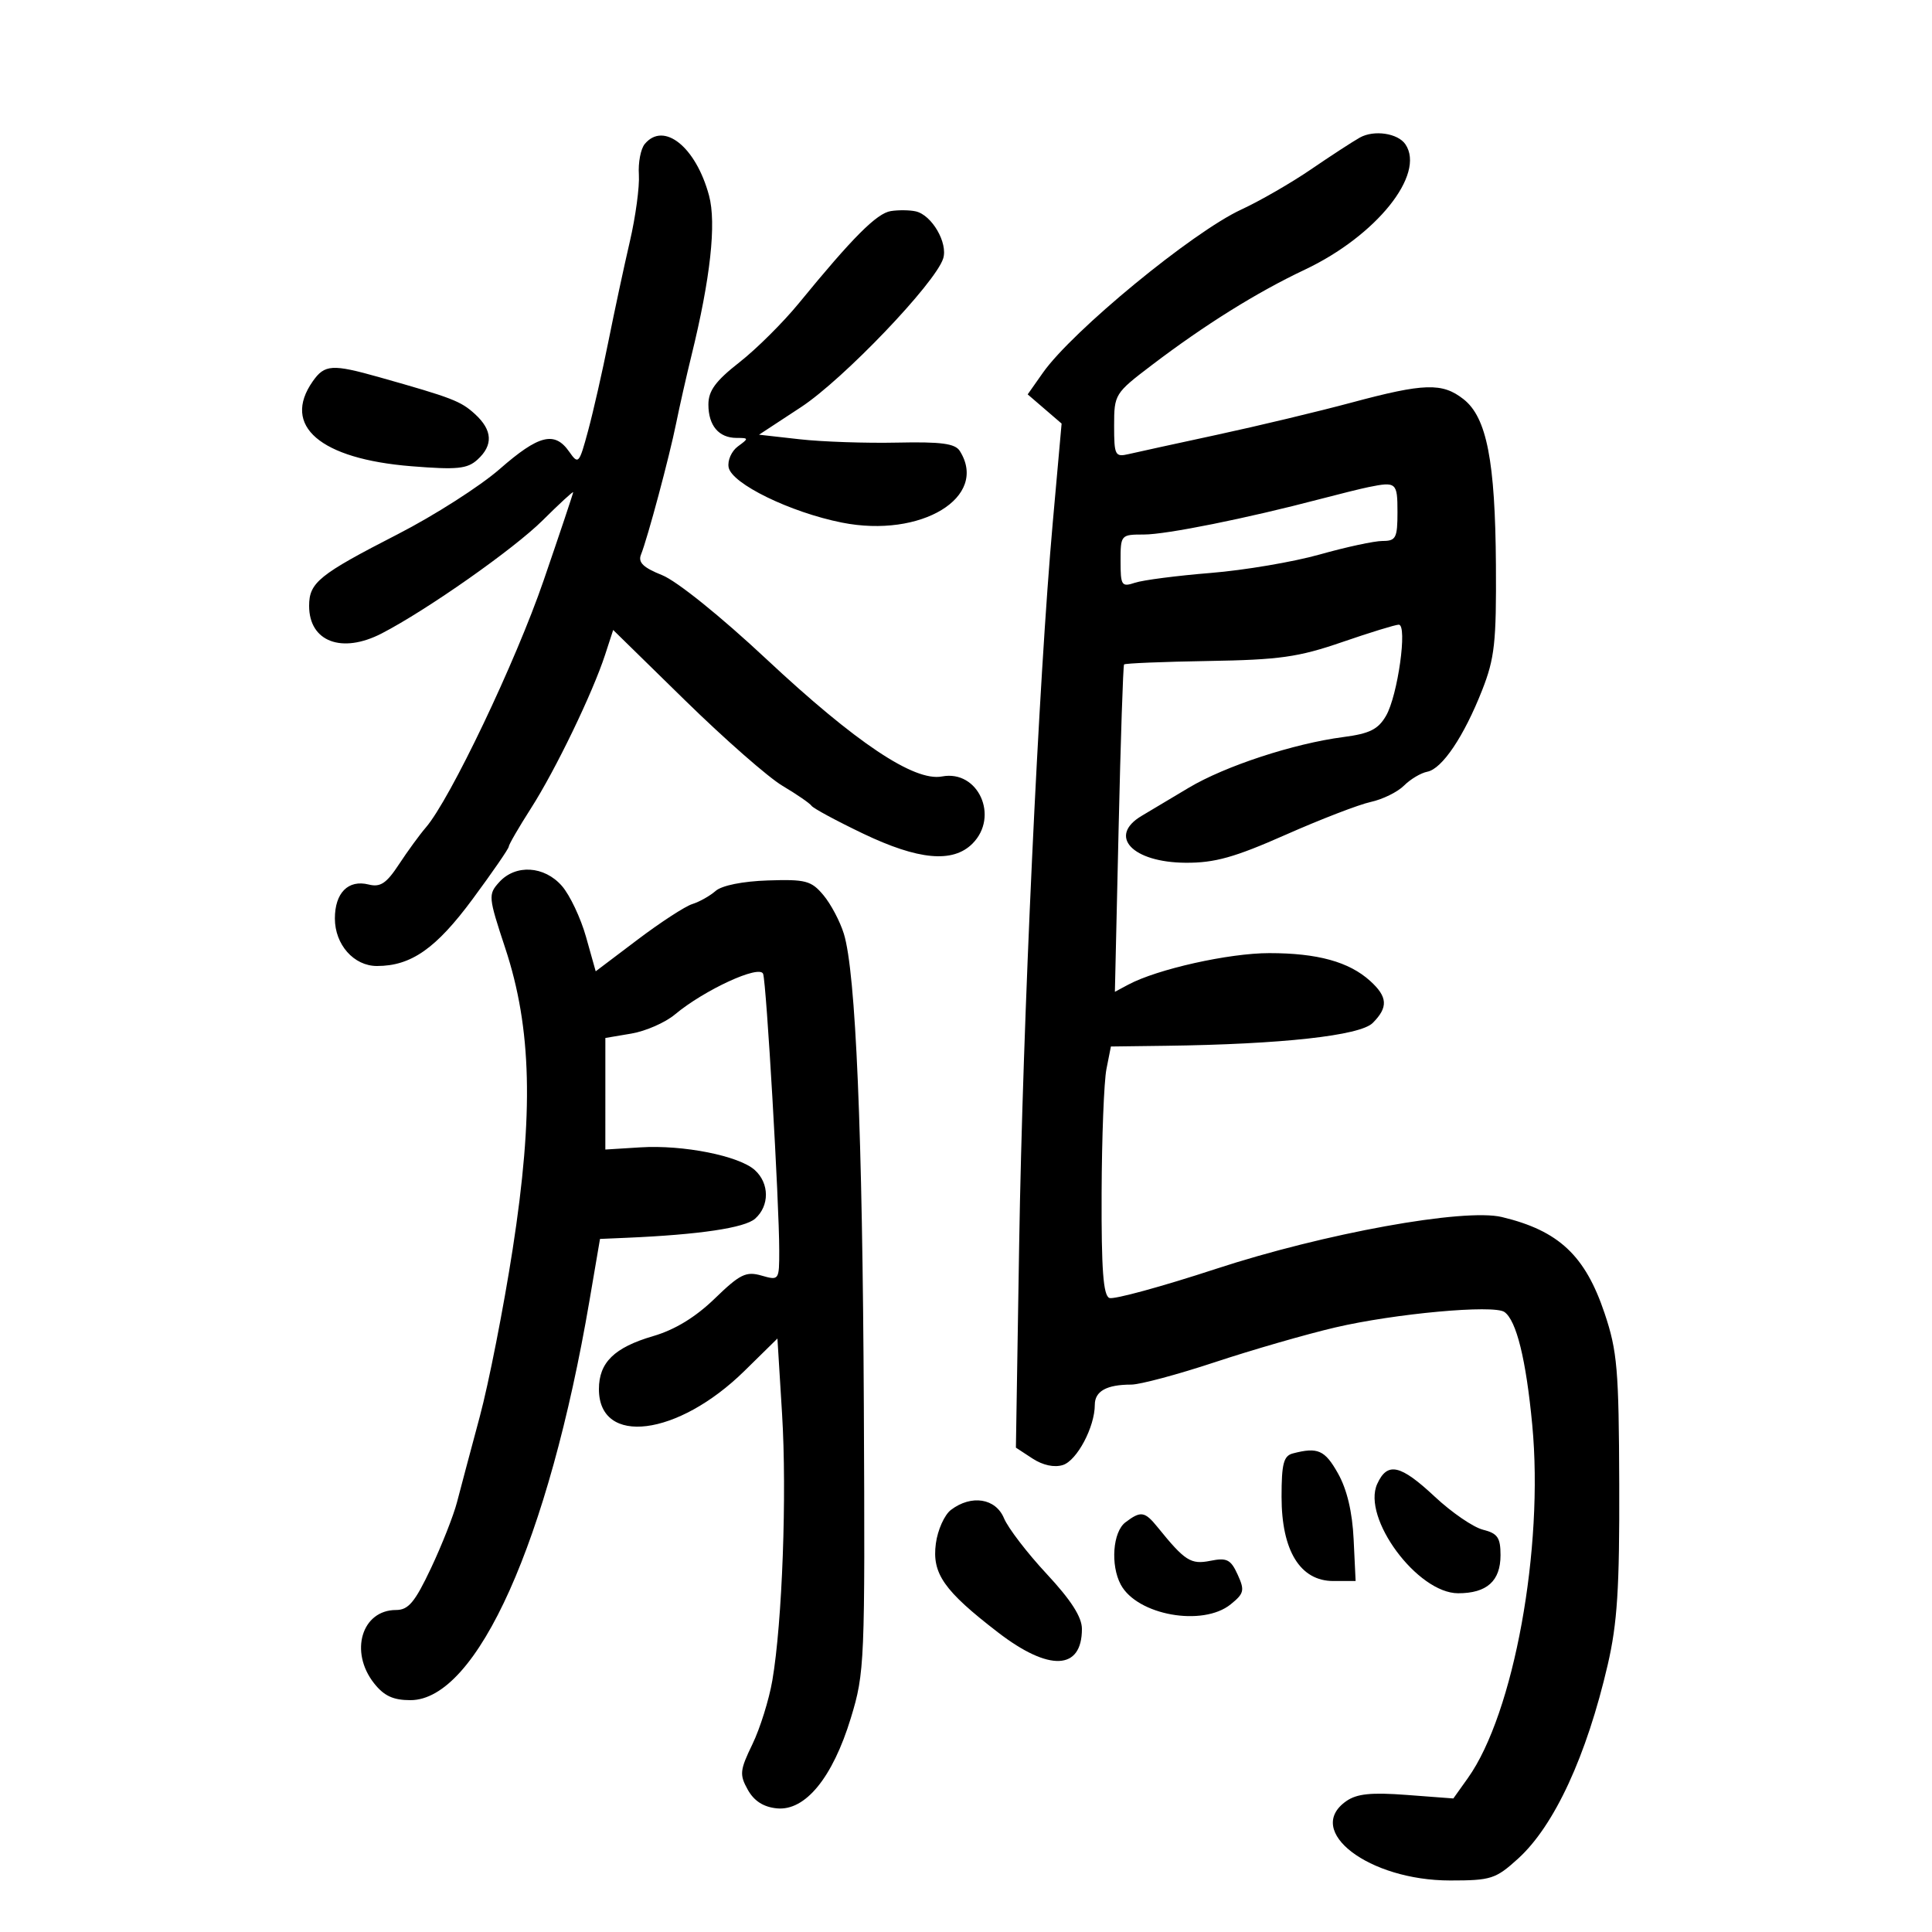 <svg xmlns="http://www.w3.org/2000/svg" width="300" height="300" viewBox="0 0 300 300" version="1.1">
	<path d="M 211.149 21.366 C 210.037 21.990, 206.620 24.214, 203.555 26.309 C 200.490 28.405, 195.623 31.209, 192.741 32.542 C 185.169 36.043, 166.509 51.391, 161.949 57.870 L 159.578 61.240 162.212 63.506 L 164.846 65.772 163.473 81.136 C 161.285 105.627, 158.809 158.806, 158.257 193.145 L 157.749 224.789 160.326 226.478 C 161.927 227.527, 163.712 227.909, 165.042 227.487 C 167.236 226.790, 170 221.578, 170 218.139 C 170 216.022, 171.840 215, 175.650 215 C 177.018 215, 182.873 213.432, 188.661 211.516 C 194.449 209.599, 202.855 207.173, 207.342 206.125 C 216.590 203.964, 231.944 202.561, 233.605 203.725 C 235.470 205.033, 236.967 211.106, 237.928 221.267 C 239.739 240.411, 235.063 266.081, 227.943 276.080 L 225.676 279.264 218.439 278.717 C 212.914 278.299, 210.693 278.527, 209.044 279.681 C 202.453 284.298, 212.540 292, 225.176 292 C 231.534 292, 232.247 291.770, 235.747 288.589 C 241.366 283.481, 246.369 272.650, 249.647 258.500 C 251.139 252.059, 251.487 246.601, 251.434 230.500 C 251.375 212.631, 251.133 209.799, 249.160 203.923 C 246.146 194.943, 242.040 191.097, 233.212 188.981 C 227.351 187.577, 205.639 191.513, 188.798 197.034 C 180.404 199.785, 172.966 201.817, 172.268 201.550 C 171.315 201.183, 171.014 197.150, 171.058 185.281 C 171.089 176.602, 171.427 167.925, 171.808 166 L 172.500 162.500 181 162.390 C 198.995 162.157, 211.185 160.815, 213.151 158.849 C 215.584 156.416, 215.484 154.786, 212.750 152.313 C 209.472 149.347, 204.584 148, 197.098 148 C 190.821 148, 179.700 150.485, 175.202 152.892 L 173.119 154.007 173.696 128.753 C 174.013 114.864, 174.395 103.354, 174.545 103.175 C 174.694 102.997, 180.595 102.755, 187.658 102.638 C 198.677 102.456, 201.618 102.041, 208.378 99.713 C 212.710 98.221, 216.680 97, 217.200 97 C 218.582 97, 217.047 107.995, 215.226 111.141 C 214.001 113.258, 212.684 113.915, 208.599 114.449 C 200.877 115.458, 190.243 118.947, 184.574 122.330 C 181.783 123.995, 178.488 125.962, 177.250 126.702 C 171.988 129.846, 175.842 133.921, 184.121 133.968 C 188.629 133.994, 191.699 133.134, 199.621 129.628 C 205.054 127.223, 211.008 124.927, 212.852 124.526 C 214.695 124.125, 217.017 122.983, 218.011 121.989 C 219.005 120.995, 220.631 120.025, 221.624 119.834 C 223.934 119.389, 227.320 114.356, 230.151 107.157 C 232.090 102.227, 232.364 99.733, 232.286 87.745 C 232.182 71.595, 230.861 64.822, 227.264 61.993 C 223.961 59.395, 221.162 59.479, 209.861 62.514 C 204.712 63.897, 195.325 66.144, 189 67.507 C 182.675 68.871, 176.488 70.223, 175.250 70.512 C 173.149 71.003, 173 70.711, 173 66.091 C 173 61.235, 173.108 61.061, 178.816 56.720 C 187.081 50.434, 195.156 45.396, 202.611 41.874 C 213.701 36.634, 221.380 27.069, 218.235 22.412 C 217.065 20.680, 213.348 20.131, 211.149 21.366 M 100.112 22.365 C 99.490 23.115, 99.081 25.253, 99.204 27.115 C 99.327 28.977, 98.696 33.650, 97.801 37.500 C 96.907 41.350, 95.410 48.325, 94.475 53 C 93.540 57.675, 92.121 63.921, 91.322 66.879 C 89.925 72.053, 89.812 72.177, 88.378 70.129 C 86.121 66.907, 83.660 67.524, 77.596 72.830 C 74.560 75.487, 67.447 80.035, 61.788 82.938 C 49.515 89.232, 48 90.457, 48 94.084 C 48 99.638, 53.077 101.563, 59.274 98.358 C 66.297 94.726, 79.775 85.258, 84.250 80.814 C 86.862 78.219, 89 76.249, 89 76.437 C 89 76.624, 86.936 82.790, 84.412 90.139 C 80.072 102.778, 69.885 124.141, 66.118 128.500 C 65.168 129.600, 63.294 132.169, 61.954 134.209 C 60.004 137.177, 59.065 137.803, 57.246 137.347 C 54.076 136.551, 52 138.640, 52 142.622 C 52 146.678, 54.942 150, 58.532 150 C 63.837 150, 67.702 147.296, 73.388 139.607 C 76.475 135.434, 79 131.768, 79 131.462 C 79 131.155, 80.554 128.475, 82.453 125.506 C 86.263 119.550, 92.017 107.628, 93.963 101.661 L 95.214 97.822 106.357 108.733 C 112.486 114.734, 119.300 120.713, 121.500 122.019 C 123.700 123.326, 125.731 124.722, 126.013 125.123 C 126.295 125.523, 129.882 127.459, 133.985 129.425 C 142.595 133.552, 147.953 134.047, 151 131 C 155.204 126.796, 151.895 119.499, 146.271 120.569 C 141.960 121.390, 132.875 115.315, 118.980 102.320 C 111.918 95.715, 105.091 90.220, 102.819 89.311 C 99.876 88.133, 99.049 87.330, 99.533 86.119 C 100.567 83.532, 103.939 70.934, 104.991 65.729 C 105.522 63.104, 106.591 58.379, 107.366 55.229 C 110.320 43.226, 111.259 34.676, 110.098 30.364 C 108.063 22.808, 103.067 18.805, 100.112 22.365 M 138.322 32.778 C 136.143 33.120, 132.399 36.873, 124.059 47.070 C 121.617 50.057, 117.455 54.194, 114.809 56.265 C 111.116 59.157, 110 60.677, 110 62.815 C 110 66.092, 111.616 68, 114.391 68 C 116.282 68, 116.292 68.066, 114.582 69.316 C 113.592 70.040, 112.944 71.502, 113.141 72.566 C 113.613 75.109, 122.701 79.545, 130.717 81.145 C 143.030 83.603, 153.573 77.199, 149.033 70.019 C 148.305 68.868, 146.134 68.580, 139.298 68.728 C 134.459 68.833, 127.656 68.600, 124.180 68.210 L 117.860 67.500 124.383 63.220 C 130.948 58.911, 145.240 43.968, 146.455 40.143 C 147.221 37.729, 144.701 33.389, 142.203 32.823 C 141.267 32.610, 139.520 32.590, 138.322 32.778 M 48.557 59.223 C 43.723 66.123, 49.699 71.260, 63.883 72.397 C 70.976 72.966, 72.554 72.809, 74.133 71.380 C 76.615 69.133, 76.489 66.795, 73.750 64.294 C 71.545 62.280, 70.236 61.776, 58.912 58.578 C 51.576 56.506, 50.408 56.579, 48.557 59.223 M 212.500 75.638 C 211.400 75.861, 208.025 76.695, 205 77.490 C 193.589 80.491, 181.124 83, 177.626 83 C 174.045 83, 174 83.051, 174 87.117 C 174 90.941, 174.160 91.180, 176.250 90.484 C 177.488 90.072, 182.775 89.389, 188 88.967 C 193.225 88.544, 200.845 87.253, 204.932 86.099 C 209.020 84.945, 213.408 84, 214.682 84 C 216.763 84, 217 83.539, 217 79.500 C 217 74.920, 216.816 74.762, 212.500 75.638 M 77.516 136.982 C 75.786 138.894, 75.819 139.254, 78.456 147.232 C 82.566 159.666, 82.888 172.823, 79.603 194 C 78.195 203.075, 75.895 214.775, 74.492 220 C 73.088 225.225, 71.500 231.194, 70.962 233.265 C 70.423 235.336, 68.604 239.949, 66.919 243.515 C 64.425 248.793, 63.417 250, 61.499 250 C 56.181 250, 54.228 256.477, 58.073 261.365 C 59.623 263.336, 61.049 264, 63.727 264 C 74.074 264, 85.179 239.217, 91.537 201.941 L 93.168 192.381 97.334 192.201 C 108.601 191.714, 115.635 190.667, 117.250 189.238 C 119.506 187.242, 119.487 183.751, 117.209 181.689 C 114.762 179.475, 106.078 177.747, 99.463 178.160 L 93.997 178.500 93.999 169.838 L 94 161.176 98.035 160.494 C 100.254 160.119, 103.291 158.790, 104.785 157.540 C 109.351 153.719, 117.971 149.748, 118.498 151.223 C 119.006 152.647, 120.999 186.859, 120.999 194.180 C 121 198.813, 120.972 198.852, 118.243 198.070 C 115.845 197.382, 114.902 197.846, 110.993 201.632 C 107.995 204.536, 104.811 206.479, 101.426 207.469 C 95.388 209.236, 93 211.570, 93 215.706 C 93 224.590, 105.243 223.052, 115.609 212.867 L 120.719 207.846 121.439 219.551 C 122.203 231.957, 121.476 251.892, 119.929 260.935 C 119.418 263.924, 118.025 268.383, 116.834 270.843 C 114.876 274.888, 114.807 275.566, 116.115 277.909 C 117.094 279.661, 118.557 280.598, 120.632 280.802 C 125.041 281.236, 129.294 276.041, 132.119 266.770 C 134.268 259.717, 134.328 258.271, 134.137 218.405 C 133.932 175.754, 132.887 151.012, 131.035 145 C 130.442 143.075, 129.014 140.375, 127.861 139 C 125.976 136.752, 125.108 136.522, 119.252 136.714 C 115.335 136.842, 112.092 137.493, 111.119 138.345 C 110.229 139.125, 108.600 140.042, 107.500 140.382 C 106.400 140.722, 102.575 143.210, 99 145.912 L 92.500 150.824 91 145.487 C 90.175 142.551, 88.490 138.991, 87.257 137.575 C 84.525 134.439, 80.063 134.168, 77.516 136.982 M 200.750 225.689 C 199.318 226.064, 199 227.287, 199 232.425 C 199 240.796, 201.893 245.500, 207.040 245.500 L 210.500 245.500 210.192 239.033 C 209.988 234.756, 209.164 231.285, 207.758 228.783 C 205.721 225.159, 204.627 224.676, 200.750 225.689 M 213.853 230.424 C 211.446 235.706, 220.103 247.400, 226.420 247.400 C 230.884 247.400, 233 245.498, 233 241.486 C 233 238.760, 232.547 238.103, 230.272 237.532 C 228.772 237.156, 225.416 234.857, 222.815 232.424 C 217.445 227.401, 215.435 226.952, 213.853 230.424 M 147.665 234.454 C 146.656 235.219, 145.601 237.567, 145.320 239.672 C 144.697 244.343, 146.560 247.006, 154.991 253.493 C 162.909 259.586, 168 259.368, 168 252.937 C 168 251.093, 166.314 248.464, 162.519 244.387 C 159.504 241.149, 156.525 237.262, 155.898 235.750 C 154.610 232.645, 150.836 232.051, 147.665 234.454 M 174.750 236.392 C 172.795 237.876, 172.411 243.030, 174.030 246.055 C 176.573 250.808, 186.759 252.635, 191.103 249.117 C 193.189 247.429, 193.300 246.954, 192.181 244.499 C 191.113 242.154, 190.508 241.848, 187.947 242.361 C 184.907 242.969, 184.003 242.394, 179.760 237.150 C 177.750 234.667, 177.143 234.575, 174.750 236.392" stroke="none" fill="black" fill-rule="evenodd"/>
</svg>